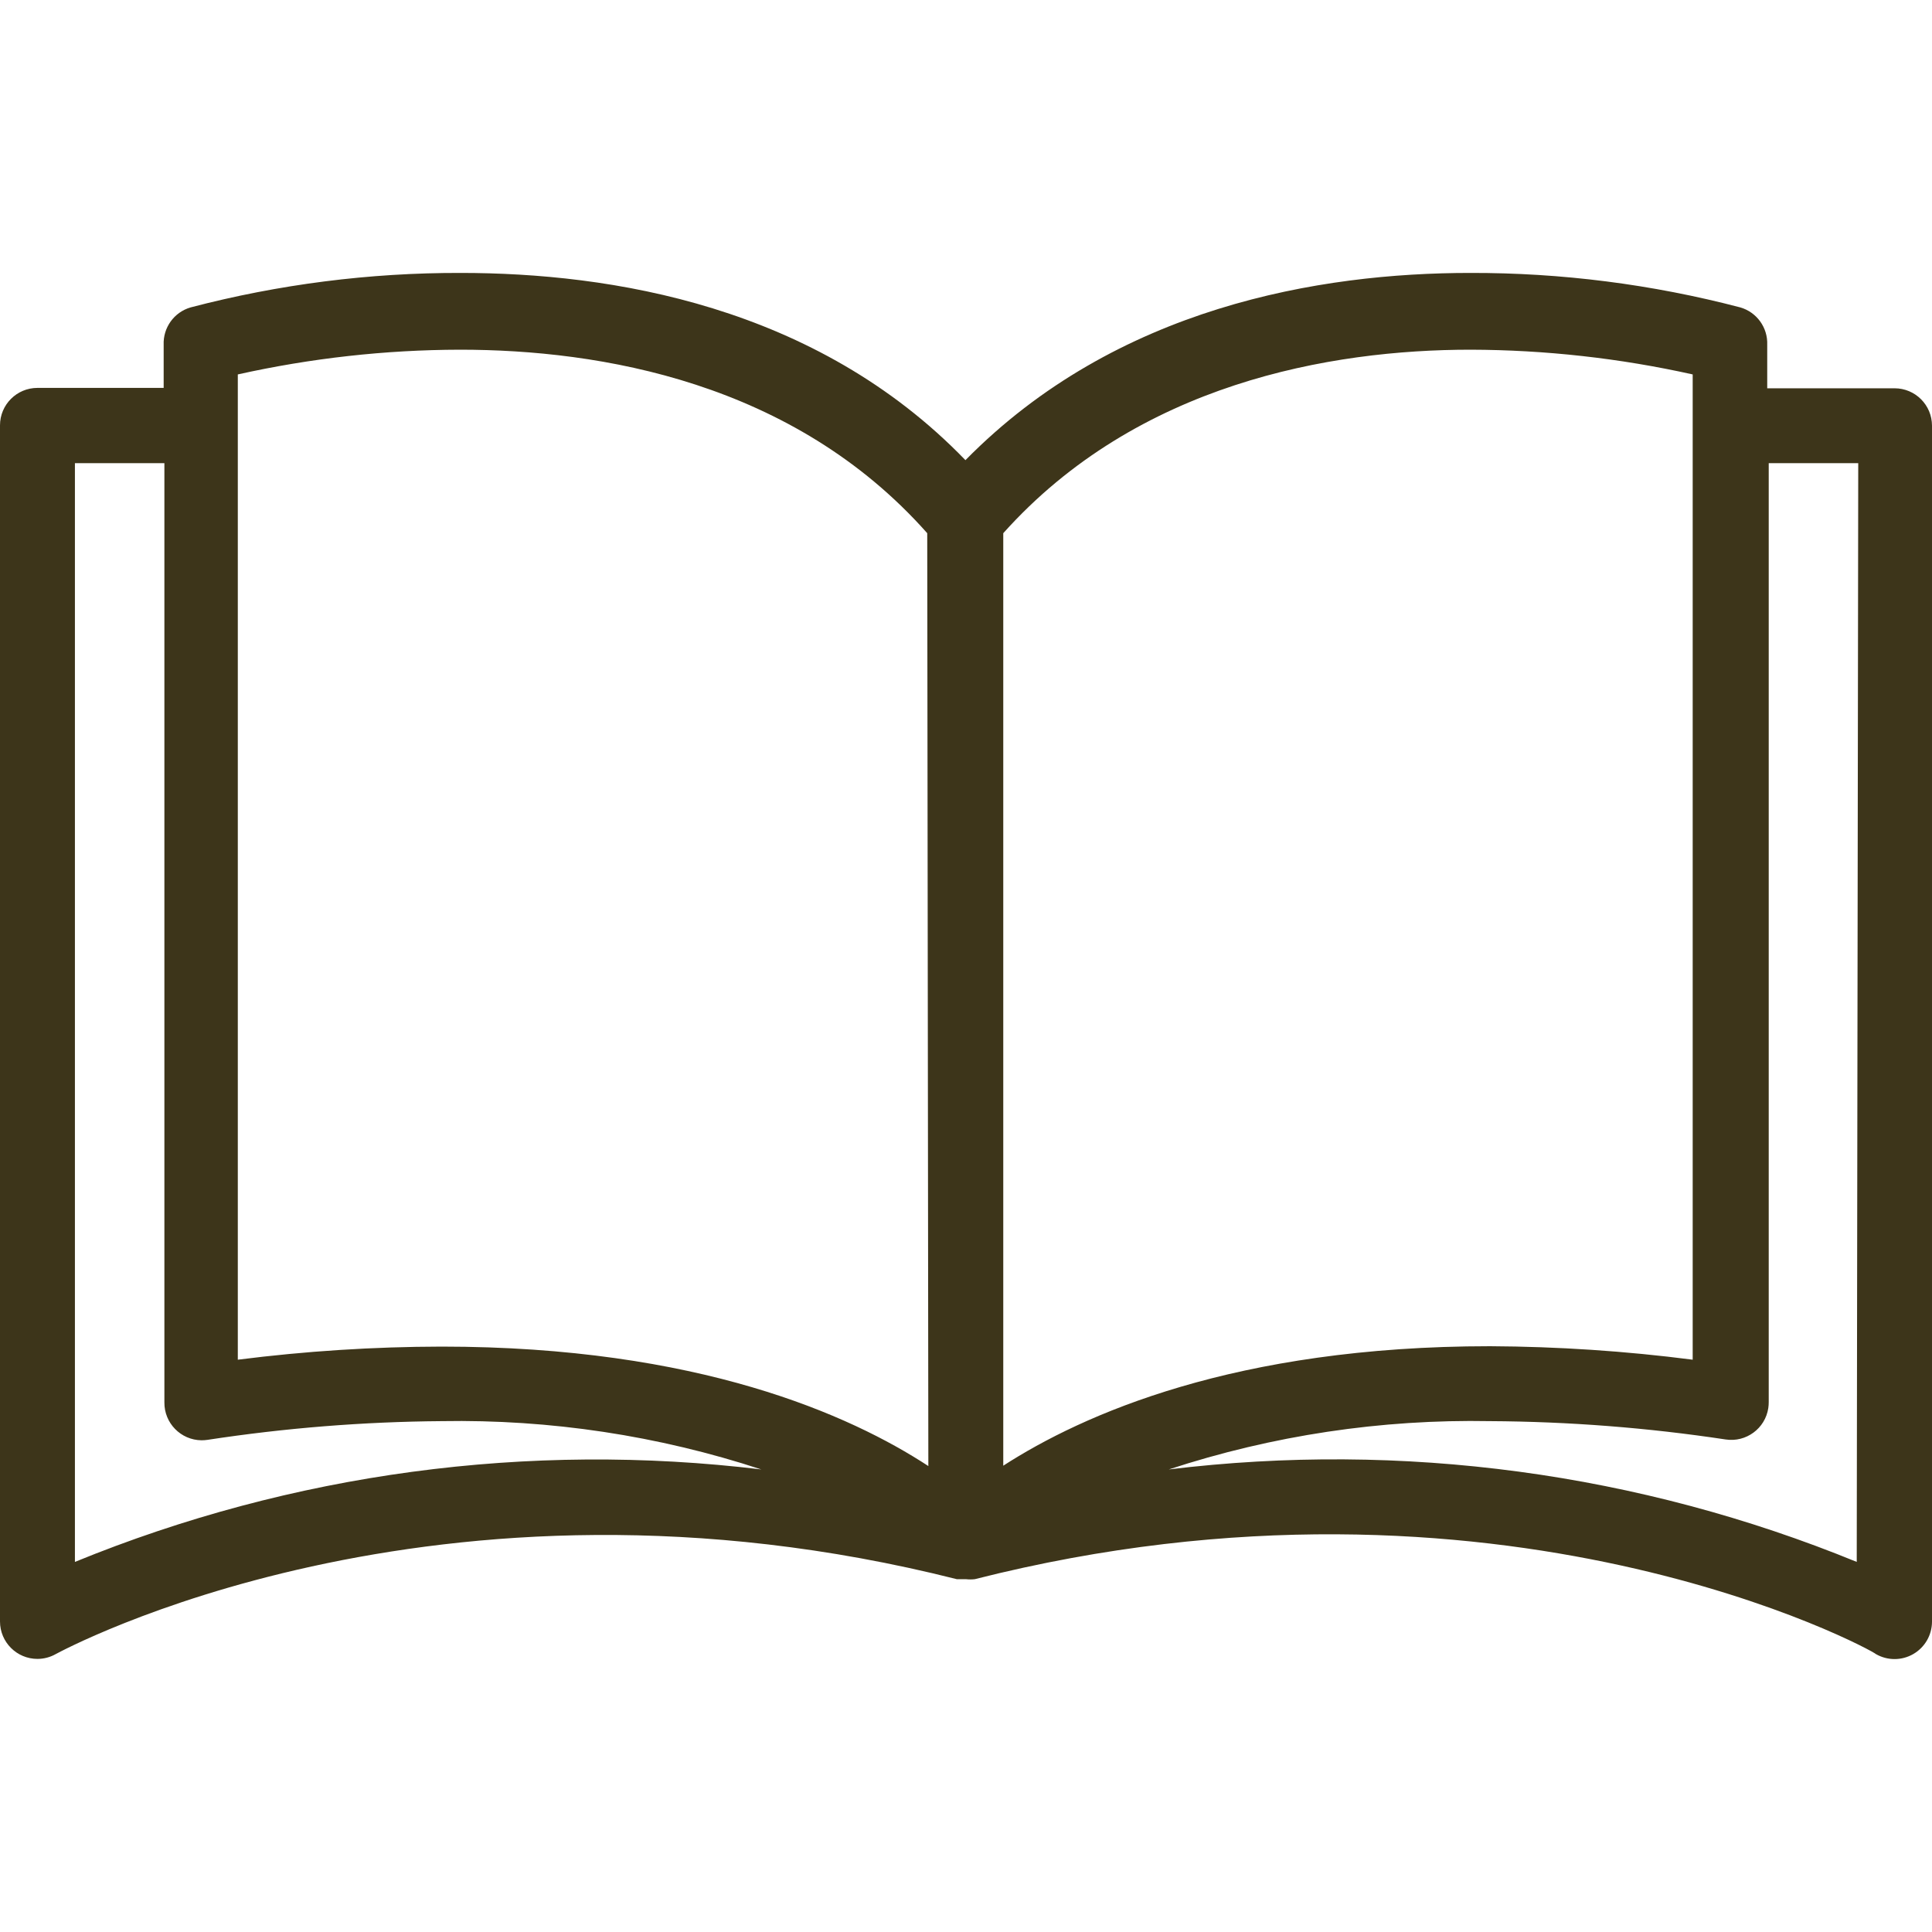 <svg width="45" height="45" viewBox="0 0 45 45" fill="none" xmlns="http://www.w3.org/2000/svg">
<path d="M44.128 9.044C44.125 9.044 44.122 9.044 44.119 9.044H41.162V8.032C41.178 7.631 40.919 7.271 40.534 7.16C38.481 6.622 36.367 6.352 34.245 6.357C30.756 6.357 26.002 7.142 22.487 10.718C18.998 7.107 14.209 6.357 10.729 6.357C8.607 6.352 6.493 6.622 4.44 7.16C4.055 7.271 3.796 7.631 3.812 8.032V9.035H0.872C0.391 9.035 0 9.425 0 9.907V37.767C0 38.249 0.391 38.639 0.872 38.639C1.022 38.639 1.169 38.6 1.3 38.526C1.387 38.482 10.11 33.711 22.286 36.782H22.417H22.496C22.565 36.79 22.635 36.79 22.705 36.782C34.917 33.685 43.639 38.447 43.692 38.526C43.962 38.682 44.294 38.682 44.564 38.526C44.832 38.371 44.998 38.086 45 37.776V9.916C45 9.434 44.61 9.044 44.128 9.044ZM1.745 36.38V10.788H3.829V32.664C3.824 33.146 4.21 33.541 4.692 33.547C4.739 33.547 4.786 33.544 4.832 33.537C6.637 33.261 8.459 33.115 10.284 33.101C12.812 33.057 15.33 33.437 17.733 34.226C12.307 33.57 6.803 34.311 1.745 36.38ZM10.284 31.365C8.697 31.368 7.113 31.47 5.539 31.67V8.721C7.237 8.343 8.971 8.149 10.711 8.145C13.974 8.145 18.474 8.895 21.597 12.419L21.623 34.147C19.809 32.961 16.268 31.365 10.284 31.365ZM23.368 12.419C26.491 8.93 30.991 8.145 34.254 8.145C35.994 8.15 37.728 8.343 39.426 8.721V31.67C37.861 31.468 36.285 31.364 34.707 31.356C28.759 31.356 25.208 32.952 23.368 34.139V12.419ZM43.247 36.38C38.177 34.306 32.661 33.564 27.223 34.226C29.637 33.434 32.167 33.054 34.707 33.101C36.544 33.111 38.378 33.254 40.194 33.528C40.67 33.6 41.115 33.273 41.187 32.797C41.194 32.75 41.197 32.703 41.197 32.656V10.788H43.282L43.247 36.38Z" fill="#3D351A"/>
</svg>
